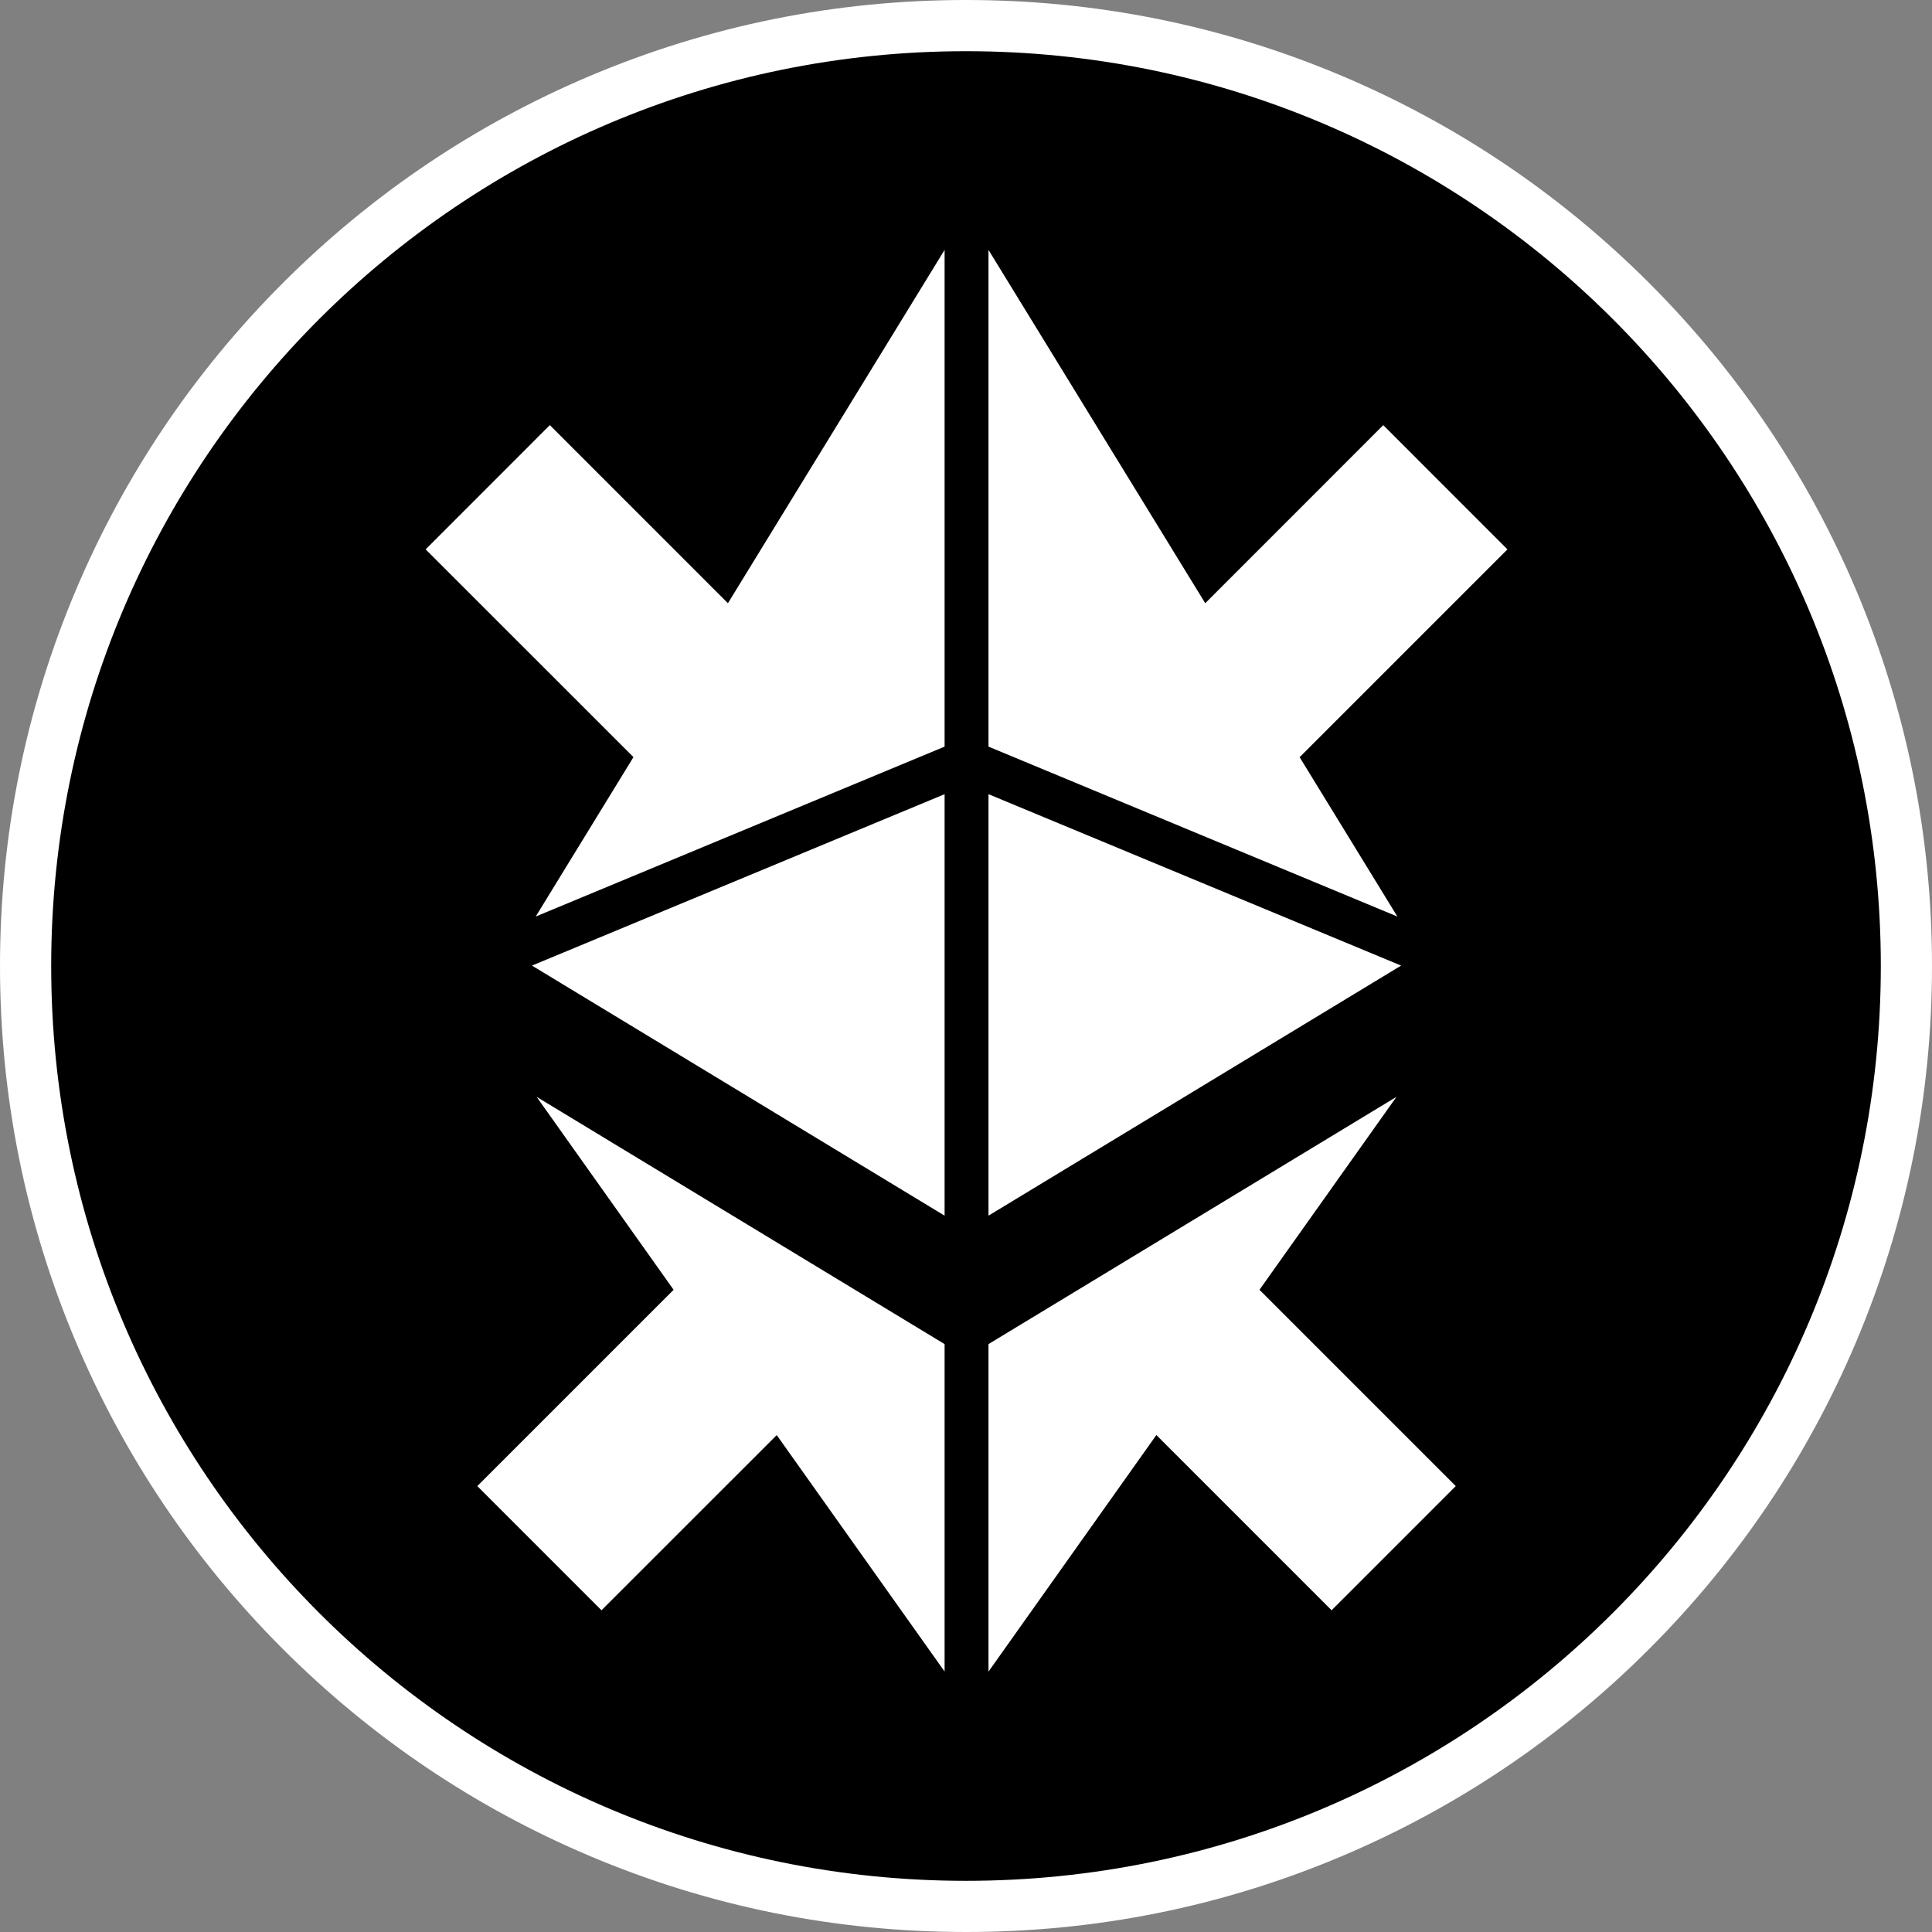 <svg width="250" height="250" viewBox="0 0 250 250" fill="none" xmlns="http://www.w3.org/2000/svg">
<rect x="0" y="0" width="250" height="250" fill="#808080" stroke="none"/>
<g clip-path="url(#clip0_48_13174)">
<path d="M125 250C108.128 250 91.759 246.693 76.342 240.175C61.455 233.878 48.093 224.864 36.61 213.39C25.136 201.916 16.122 188.545 9.825 173.658C3.307 158.241 0 141.872 0 125C0 108.128 3.307 91.759 9.825 76.342C16.122 61.455 25.136 48.093 36.61 36.61C48.093 25.136 61.455 16.122 76.342 9.825C91.759 3.307 108.128 0 125 0C141.872 0 158.241 3.307 173.658 9.825C188.545 16.122 201.907 25.136 213.39 36.61C224.864 48.084 233.878 61.455 240.175 76.342C246.693 91.759 250 108.128 250 125C250 141.872 246.693 158.241 240.175 173.658C233.878 188.545 224.864 201.907 213.39 213.39C201.916 224.864 188.545 233.878 173.658 240.175C158.241 246.701 141.872 250 125 250Z" fill="white"/>
<path d="M125 243.378C190.378 243.378 243.377 190.379 243.377 125.001C243.377 59.624 190.378 6.625 125 6.625C59.623 6.625 6.624 59.624 6.624 125.001C6.624 190.379 59.623 243.378 125 243.378Z" fill="black"/>
<path d="M127.91 102.766V157.306L181.304 124.947L127.91 102.766Z" fill="white"/>
<path d="M127.91 96.613L180.819 118.6L168.172 97.98L195.063 71.089L178.993 55.011L155.957 78.057L127.91 32.336V96.613Z" fill="white"/>
<path d="M122.231 157.306V102.766L68.837 124.947L122.231 157.306Z" fill="white"/>
<path d="M69.322 118.6L122.231 96.613V32.336L94.193 78.057L71.148 55.011L55.078 71.089L81.969 97.971L69.322 118.6Z" fill="white"/>
<path d="M180.704 141.93L127.91 173.927V216.305L149.633 185.692L172.308 208.368L188.377 192.298L162.977 166.898L180.704 141.93Z" fill="white"/>
<path d="M122.231 173.927L69.437 141.93L87.164 166.898L61.764 192.298L77.833 208.368L100.508 185.701L122.231 216.296V173.927Z" fill="white"/>
</g>
<defs>
<clipPath id="clip0_48_13174">
<rect width="250" height="250" fill="white"/>
</clipPath>
</defs>
</svg>
